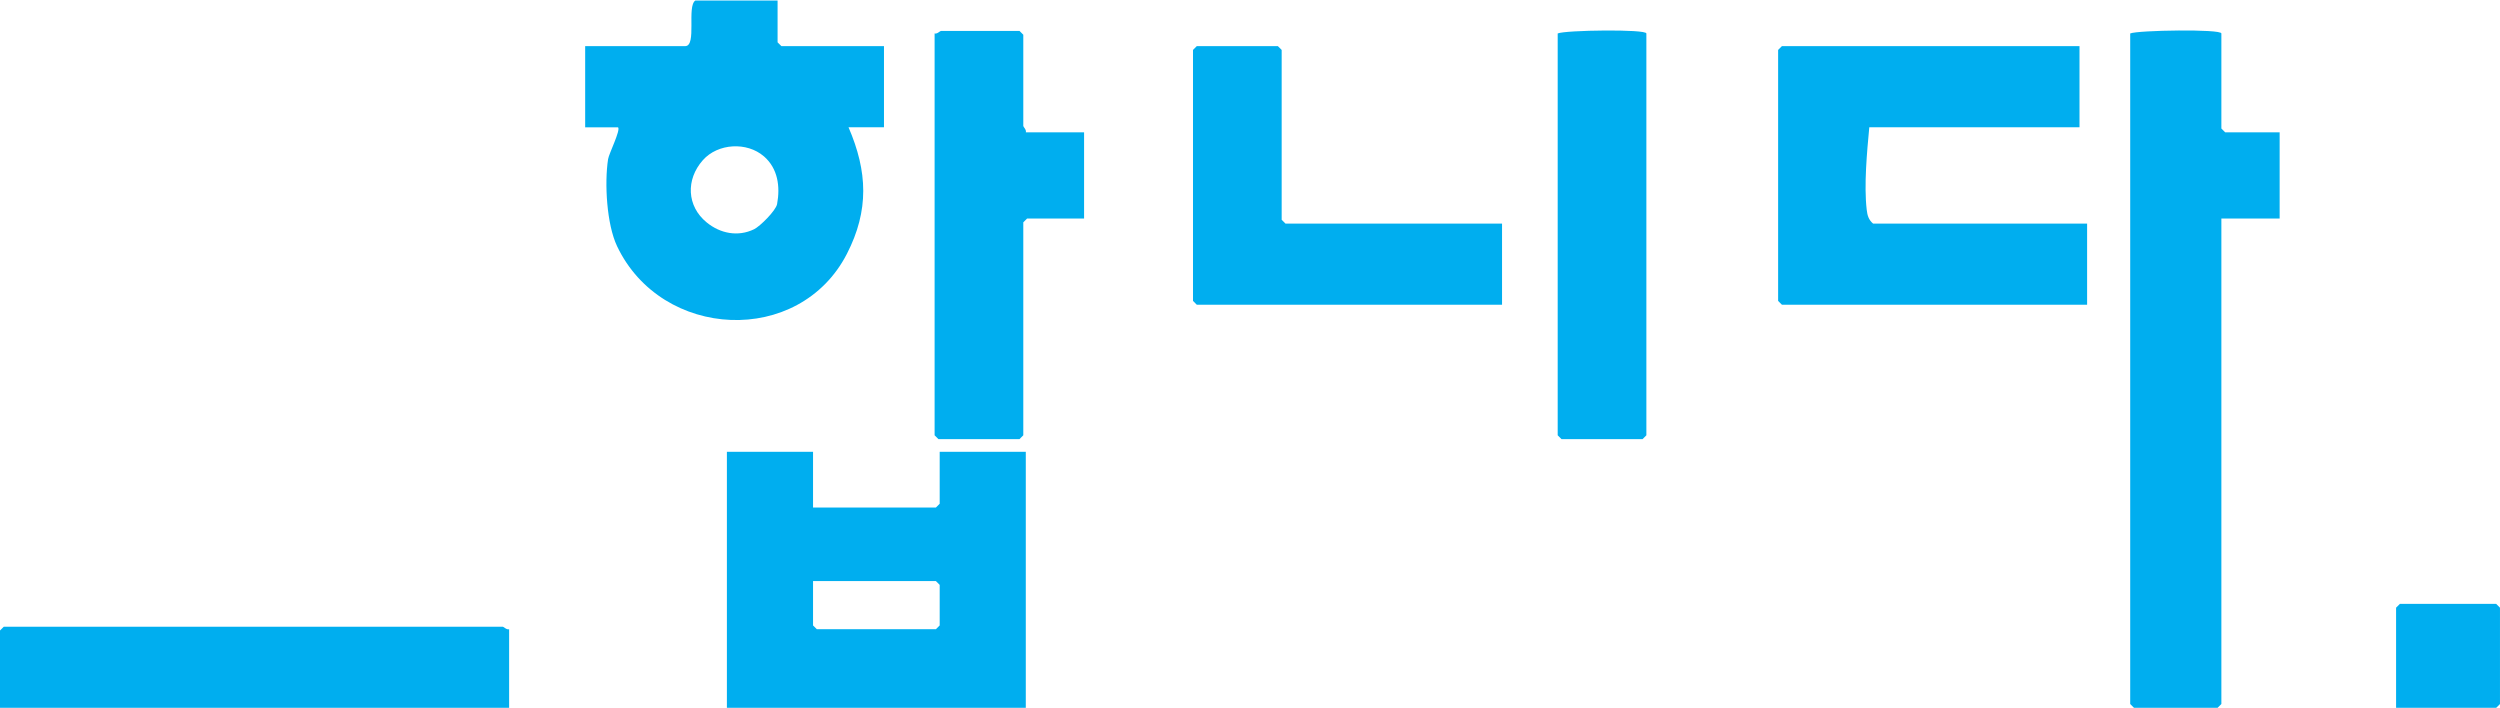 <svg width="120" height="34" viewBox="0 0 120 34" fill="none" xmlns="http://www.w3.org/2000/svg">
<path d="M106.626 1.606V6.169L106.809 6.352H109.423V10.489H106.626V33.793L106.443 33.976H102.433L102.25 33.793V1.606C102.618 1.448 106.626 1.385 106.626 1.606Z" fill="#00AEEF"/>
<path d="M37.324 0.024V2.032L37.507 2.214H42.431V6.109H40.729C41.647 8.238 41.72 10.098 40.654 12.179C38.366 16.64 31.753 16.314 29.619 11.816C29.12 10.762 29.01 8.796 29.188 7.639C29.229 7.374 29.801 6.24 29.667 6.111H28.088V2.214H32.89C33.459 2.214 32.956 0.306 33.377 0.024H37.329H37.324ZM36.665 7.503C35.854 6.8 34.46 6.873 33.737 7.688C32.912 8.618 32.965 9.896 33.919 10.675C34.569 11.207 35.419 11.38 36.197 11.003C36.482 10.864 37.239 10.112 37.3 9.798C37.458 8.949 37.337 8.085 36.667 7.503H36.665Z" fill="#00AEEF"/>
<path d="M39.026 21.685V24.362H44.923L45.105 24.18V21.685H49.238V33.976H34.891V21.685H39.023H39.026ZM39.026 27.891V30.021L39.208 30.203H44.923L45.105 30.021V28.074L44.923 27.891H39.026Z" fill="#00AEEF"/>
<path d="M99.816 2.214V6.109H89.726C89.616 7.282 89.465 8.895 89.602 10.066C89.633 10.339 89.692 10.548 89.908 10.733H100.181V14.627H85.532L85.35 14.444V2.397L85.532 2.214H99.819H99.816Z" fill="#00AEEF"/>
<path d="M49.24 6.352H52.036V10.489H49.301L49.118 10.672V20.894L48.936 21.077H45.044L44.861 20.894V1.606C44.981 1.645 45.124 1.484 45.166 1.484H48.936L49.118 1.667V6.048C49.118 6.089 49.279 6.233 49.24 6.352Z" fill="#00AEEF"/>
<path d="M24.438 30.203V33.976H0V30.264L0.183 30.082H24.134C24.175 30.082 24.319 30.242 24.438 30.203Z" fill="#00AEEF"/>
<path d="M72.098 10.733V14.627H57.446L57.264 14.444V2.397L57.446 2.214H61.338L61.52 2.397V10.55L61.703 10.733H72.098Z" fill="#00AEEF"/>
<path d="M79.026 1.606V20.894L78.844 21.077H74.952L74.769 20.894V1.606C75.13 1.443 79.024 1.392 79.024 1.606H79.026Z" fill="#00AEEF"/>
<path d="M115.012 33.976V29.169L115.194 28.987H119.816L119.999 29.169V33.794L119.816 33.976H115.012Z" fill="#00AEEF"/>
</svg>
